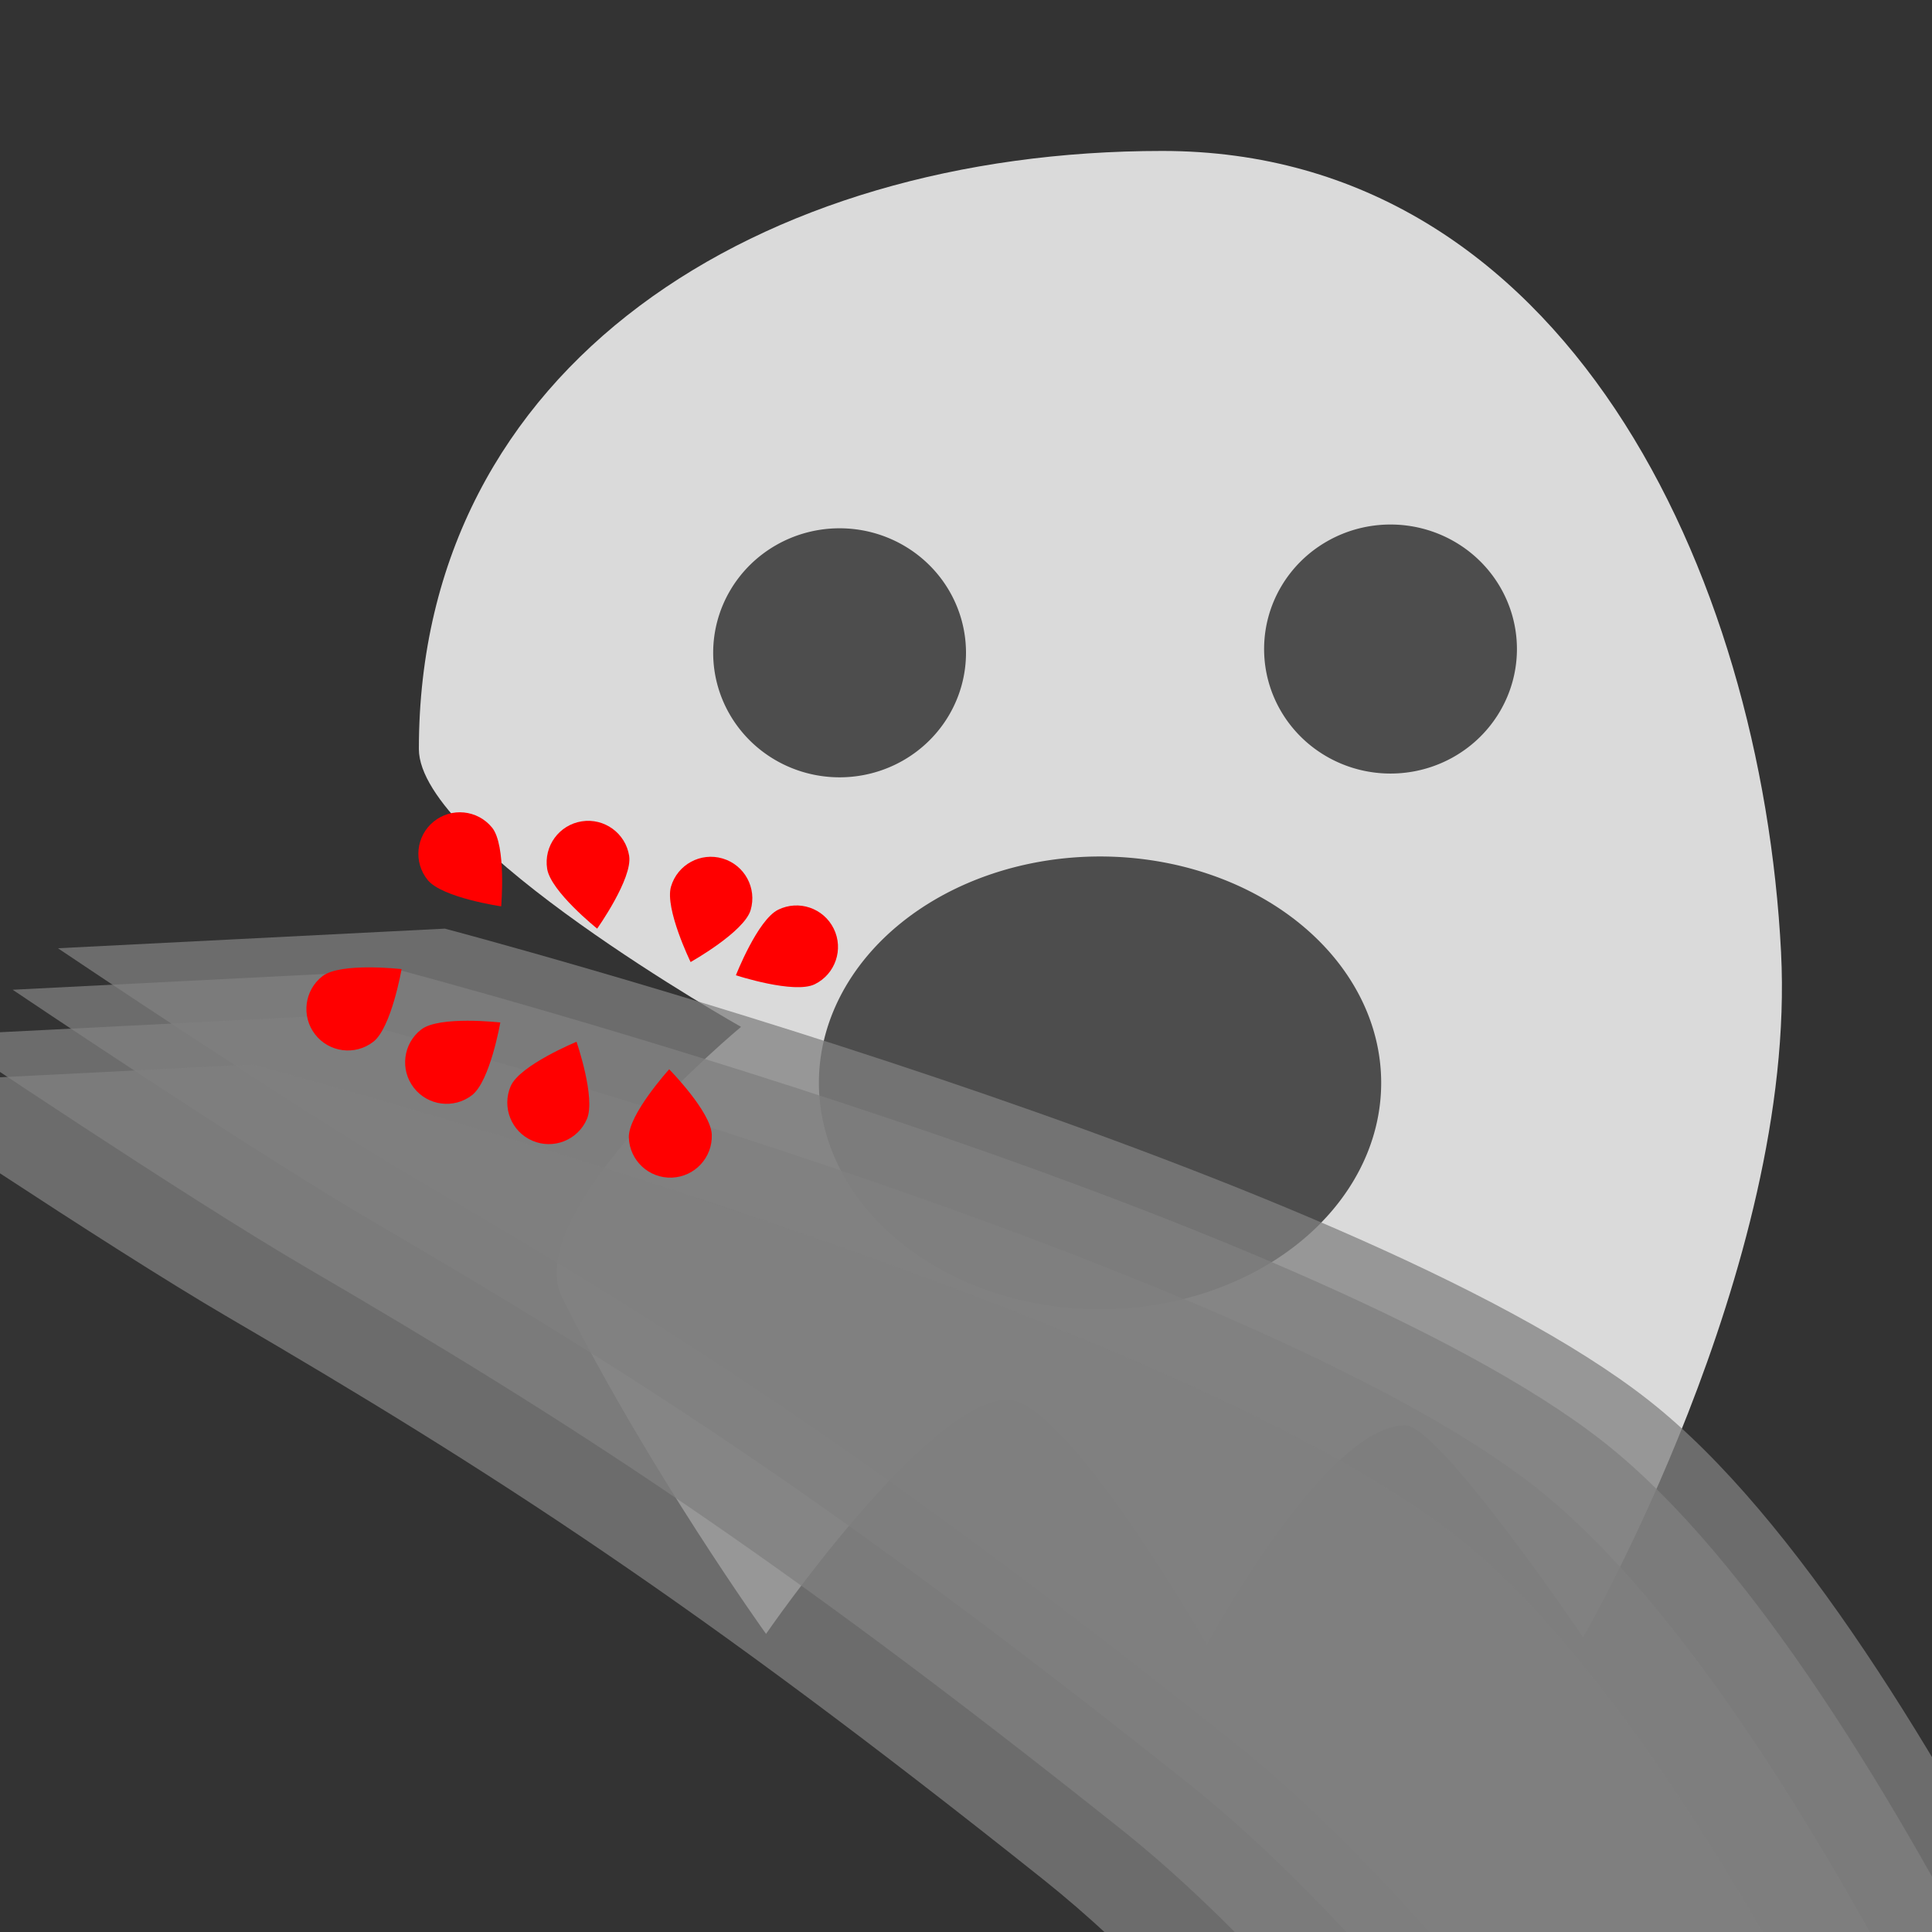 <?xml version="1.0" encoding="UTF-8" standalone="no"?>
<!-- Created with Inkscape (http://www.inkscape.org/) -->

<svg
   xmlns:dc="http://purl.org/dc/elements/1.1/"
   xmlns:cc="http://creativecommons.org/ns#"
   xmlns:rdf="http://www.w3.org/1999/02/22-rdf-syntax-ns#"
   xmlns:svg="http://www.w3.org/2000/svg"
   xmlns="http://www.w3.org/2000/svg"
   xmlns:xlink="http://www.w3.org/1999/xlink"
   xmlns:sodipodi="http://sodipodi.sourceforge.net/DTD/sodipodi-0.dtd"
   xmlns:inkscape="http://www.inkscape.org/namespaces/inkscape"
   width="100"
   height="100"
   id="svg2"
   version="1.1"
   inkscape:version="0.48.4 r9939"
   inkscape:export-filename="D:\Archive\Projects\Github\hmmmmmmmmmmmmmmm\Assets\Textures\Sprites\avatar_spell_8.png"
   inkscape:export-xdpi="90"
   inkscape:export-ydpi="90"
   sodipodi:docname="avatar_spell_8.svg">
  <rect width="100%" height="100%" fill="#333333" stroke="none"/>
  <defs
     id="defs4">
    <linearGradient
       id="linearGradient6867">
      <stop
         style="stop-color:#008000;stop-opacity:1;"
         offset="0"
         id="stop6869" />
      <stop
         style="stop-color:#00ff04;stop-opacity:1;"
         offset="1"
         id="stop6871" />
    </linearGradient>
    <linearGradient
       id="linearGradient6773">
      <stop
         style="stop-color:#1e8ef2;stop-opacity:1;"
         offset="0"
         id="stop6775" />
      <stop
         style="stop-color:#ffad00;stop-opacity:0;"
         offset="1"
         id="stop6777" />
    </linearGradient>
    <linearGradient
       id="linearGradient6650">
      <stop
         style="stop-color:#ffaf00;stop-opacity:1;"
         offset="0"
         id="stop6652" />
      <stop
         style="stop-color:#ff0000;stop-opacity:1;"
         offset="1"
         id="stop6654" />
    </linearGradient>
    <linearGradient
       id="linearGradient6642">
      <stop
         style="stop-color:#ffd500;stop-opacity:1;"
         offset="0"
         id="stop6644" />
      <stop
         style="stop-color:#ffa700;stop-opacity:1;"
         offset="1"
         id="stop6646" />
    </linearGradient>
    <linearGradient
       id="linearGradient6634">
      <stop
         style="stop-color:#ffe100;stop-opacity:1;"
         offset="0"
         id="stop6636" />
      <stop
         style="stop-color:#ff4c00;stop-opacity:1;"
         offset="1"
         id="stop6638" />
    </linearGradient>
    <linearGradient
       id="linearGradient3766">
      <stop
         style="stop-color:#078249;stop-opacity:1;"
         offset="0"
         id="stop3768" />
      <stop
         id="stop3774"
         offset="1"
         style="stop-color:#20ab59;stop-opacity:1;" />
      <stop
         style="stop-color:#e6f600;stop-opacity:0;"
         offset="1"
         id="stop3770" />
    </linearGradient>
    <linearGradient
       inkscape:collect="always"
       xlink:href="#linearGradient6634"
       id="linearGradient6640"
       x1="52.46"
       y1="1005.14"
       x2="86.348"
       y2="1005.14"
       gradientUnits="userSpaceOnUse" />
    <linearGradient
       inkscape:collect="always"
       xlink:href="#linearGradient6642"
       id="linearGradient6648"
       x1="0"
       y1="62.399"
       x2="90"
       y2="62.399"
       gradientUnits="userSpaceOnUse"
       gradientTransform="translate(7,942.362)" />
    <linearGradient
       inkscape:collect="always"
       xlink:href="#linearGradient6650"
       id="linearGradient6656"
       x1="50.934"
       y1="62.273"
       x2="90"
       y2="62.399"
       gradientUnits="userSpaceOnUse"
       gradientTransform="translate(5,942.362)" />
    <linearGradient
       inkscape:collect="always"
       xlink:href="#linearGradient6650"
       id="linearGradient6670"
       gradientUnits="userSpaceOnUse"
       x1="50.934"
       y1="62.273"
       x2="90"
       y2="62.399"
       gradientTransform="translate(7,942.362)" />
    <linearGradient
       inkscape:collect="always"
       xlink:href="#linearGradient6650"
       id="linearGradient6678"
       x1="-1"
       y1="62.399"
       x2="91"
       y2="62.399"
       gradientUnits="userSpaceOnUse"
       gradientTransform="translate(7,942.362)" />
    <linearGradient
       inkscape:collect="always"
       xlink:href="#linearGradient6650"
       id="linearGradient6686"
       x1="21.168"
       y1="974.291"
       x2="44.219"
       y2="974.291"
       gradientUnits="userSpaceOnUse"
       gradientTransform="matrix(0.682,0,0,0.682,12.281,312.314)" />
    <linearGradient
       inkscape:collect="always"
       xlink:href="#linearGradient6634"
       id="linearGradient6694"
       x1="21.168"
       y1="974.291"
       x2="44.219"
       y2="974.291"
       gradientUnits="userSpaceOnUse"
       gradientTransform="matrix(0.682,0,0,0.682,12.281,312.314)" />
    <linearGradient
       inkscape:collect="always"
       xlink:href="#linearGradient6634"
       id="linearGradient6702"
       x1="11.819"
       y1="1031.651"
       x2="36.882"
       y2="1031.651"
       gradientUnits="userSpaceOnUse"
       gradientTransform="translate(6.187,3.536)" />
    <linearGradient
       inkscape:collect="always"
       xlink:href="#linearGradient6650"
       id="linearGradient6710"
       x1="11.319"
       y1="1031.651"
       x2="37.382"
       y2="1031.651"
       gradientUnits="userSpaceOnUse"
       gradientTransform="translate(6.187,3.536)" />
    <linearGradient
       inkscape:collect="always"
       xlink:href="#linearGradient6634"
       id="linearGradient6714"
       gradientUnits="userSpaceOnUse"
       x1="21.168"
       y1="974.291"
       x2="44.219"
       y2="974.291"
       gradientTransform="translate(-17.173,13.258)" />
    <linearGradient
       inkscape:collect="always"
       xlink:href="#linearGradient6650"
       id="linearGradient6716"
       gradientUnits="userSpaceOnUse"
       x1="21.168"
       y1="974.291"
       x2="44.219"
       y2="974.291"
       gradientTransform="translate(-17.173,13.258)" />
    <linearGradient
       inkscape:collect="always"
       xlink:href="#linearGradient6634"
       id="linearGradient6720"
       gradientUnits="userSpaceOnUse"
       gradientTransform="matrix(0.94,0,0,0.94,-12.362,109.809)"
       x1="21.168"
       y1="974.291"
       x2="44.219"
       y2="974.291" />
    <linearGradient
       inkscape:collect="always"
       xlink:href="#linearGradient6650"
       id="linearGradient6722"
       gradientUnits="userSpaceOnUse"
       gradientTransform="matrix(0.94,0,0,0.94,-12.362,109.809)"
       x1="21.168"
       y1="974.291"
       x2="44.219"
       y2="974.291" />
    <linearGradient
       inkscape:collect="always"
       xlink:href="#linearGradient6634"
       id="linearGradient6726"
       gradientUnits="userSpaceOnUse"
       gradientTransform="matrix(0.51,0,0,0.51,-5.409,520.908)"
       x1="21.168"
       y1="974.291"
       x2="44.219"
       y2="974.291" />
    <linearGradient
       inkscape:collect="always"
       xlink:href="#linearGradient6650"
       id="linearGradient6728"
       gradientUnits="userSpaceOnUse"
       gradientTransform="matrix(0.51,0,0,0.51,-5.409,520.908)"
       x1="21.168"
       y1="974.291"
       x2="44.219"
       y2="974.291" />
    <linearGradient
       inkscape:collect="always"
       xlink:href="#linearGradient6634"
       id="linearGradient6732"
       gradientUnits="userSpaceOnUse"
       gradientTransform="matrix(0.877,0,0,1.007,22.93,-13.811)"
       x1="21.168"
       y1="974.291"
       x2="44.219"
       y2="974.291" />
    <linearGradient
       inkscape:collect="always"
       xlink:href="#linearGradient6650"
       id="linearGradient6734"
       gradientUnits="userSpaceOnUse"
       gradientTransform="matrix(0.877,0,0,1.007,22.93,-13.811)"
       x1="21.168"
       y1="974.291"
       x2="44.219"
       y2="974.291" />
    <linearGradient
       inkscape:collect="always"
       xlink:href="#linearGradient6634"
       id="linearGradient6756"
       gradientUnits="userSpaceOnUse"
       gradientTransform="matrix(0.877,0,0,-1.007,23.182,2025.246)"
       x1="21.168"
       y1="974.291"
       x2="44.219"
       y2="974.291" />
    <linearGradient
       inkscape:collect="always"
       xlink:href="#linearGradient6650"
       id="linearGradient6758"
       gradientUnits="userSpaceOnUse"
       gradientTransform="matrix(0.877,0,0,-1.007,23.182,2025.246)"
       x1="21.168"
       y1="974.291"
       x2="44.219"
       y2="974.291" />
  </defs>
  <sodipodi:namedview
     id="base"
     pagecolor="#373737"
     bordercolor="#666666"
     borderopacity="1.0"
     inkscape:pageopacity="1"
     inkscape:pageshadow="2"
     inkscape:zoom="5.12"
     inkscape:cx="54.398456"
     inkscape:cy="36.12224"
     inkscape:document-units="px"
     inkscape:current-layer="layer1"
     showgrid="true"
     inkscape:snap-bbox="true"
     inkscape:snap-bbox-edge-midpoints="true"
     inkscape:window-width="1920"
     inkscape:window-height="1027"
     inkscape:window-x="-8"
     inkscape:window-y="-8"
     inkscape:window-maximized="1"
     inkscape:snap-nodes="false"
     inkscape:snap-global="false">
    <inkscape:grid
       type="xygrid"
       id="grid2985"
       empspacing="5"
       visible="true"
       enabled="true"
       snapvisiblegridlinesonly="true"
       dotted="false" />
  </sodipodi:namedview>
  <g
     inkscape:groupmode="layer"
     id="layer7"
     inkscape:label="Layer2">
    <path
       style="fill:#ffffff;fill-opacity:0.82;fill-rule:nonzero;stroke:none"
       d="m 92.188,49.316 c 0.831,16.282 -10.247,35.427 -10.247,35.427 0,0 -7.425,-10.97 -9.203,-10.97 -4.167,0 -10.271,11.351 -10.271,11.351 0,0 -7.238,-12.671 -10.317,-12.671 -4.155,0 -12.5,12.117 -12.5,12.117 0,0 -6.055,-8.428 -10.547,-17.39 -2.246,-4.481 9.253,-14.03 9.253,-14.03 0,0 -16.675,-9.405 -16.675,-14.38 0,-19.902 17.658,-30.957 38.477,-30.957 20.819,0 31.027,21.808 32.031,41.504 z"
       id="path6895"
       inkscape:connector-curvature="0"
       sodipodi:nodetypes="scscscscsss" />
    <path
       sodipodi:type="arc"
       style="fill:#4d4d4d;fill-opacity:1;fill-rule:nonzero;stroke:none"
       id="path6918"
       sodipodi:cx="43.457031"
       sodipodi:cy="33.789062"
       sodipodi:rx="6.5429688"
       sodipodi:ry="6.4453125"
       d="m 50,33.789 a 6.543,6.445 0 1 1 -13.086,0 6.543,6.445 0 1 1 13.086,0 z" />
    <path
       d="m 50,33.789 a 6.543,6.445 0 1 1 -13.086,0 6.543,6.445 0 1 1 13.086,0 z"
       sodipodi:ry="6.4453125"
       sodipodi:rx="6.5429688"
       sodipodi:cy="33.789062"
       sodipodi:cx="43.457031"
       id="path6920"
       style="fill:#4d4d4d;fill-opacity:1;fill-rule:nonzero;stroke:none"
       sodipodi:type="arc"
       transform="translate(28.516,-0.195)" />
    <path
       transform="matrix(2.224,0,0,1.818,-39.71,-5.38)"
       sodipodi:type="arc"
       style="fill:#4d4d4d;fill-opacity:1;fill-rule:nonzero;stroke:none"
       id="path6922"
       sodipodi:cx="43.457031"
       sodipodi:cy="33.789062"
       sodipodi:rx="6.5429688"
       sodipodi:ry="6.4453125"
       d="m 50,33.789 a 6.543,6.445 0 1 1 -13.086,0 6.543,6.445 0 1 1 13.086,0 z" />
    <path
       style="fill:#ff0000;fill-opacity:1;fill-rule:nonzero;stroke:none"
       d="m 25.466,42.831 c 0.751,0.918 0.475,4.082 0.475,4.082 0,0 -3.049,-0.443 -3.801,-1.361 -0.751,-0.918 -0.616,-2.272 0.302,-3.023 0.918,-0.751 2.272,-0.616 3.023,0.302 z"
       id="path6930"
       inkscape:connector-curvature="0"
       sodipodi:nodetypes="scsss" />
    <path
       sodipodi:nodetypes="scsss"
       inkscape:connector-curvature="0"
       id="path6933"
       d="m 32.565,44.303 c 0.183,1.172 -1.656,3.762 -1.656,3.762 0,0 -2.406,-1.925 -2.589,-3.098 -0.183,-1.172 0.618,-2.271 1.791,-2.455 1.172,-0.183 2.271,0.618 2.455,1.791 z"
       style="fill:#ff0000;fill-opacity:1;fill-rule:nonzero;stroke:none" />
    <path
       style="fill:#ff0000;fill-opacity:1;fill-rule:nonzero;stroke:none"
       d="m 38.853,47.104 c -0.336,1.138 -3.107,2.691 -3.107,2.691 0,0 -1.35,-2.77 -1.014,-3.908 0.336,-1.138 1.531,-1.788 2.669,-1.452 1.138,0.336 1.788,1.531 1.452,2.669 z"
       id="path6935"
       inkscape:connector-curvature="0"
       sodipodi:nodetypes="scsss" />
    <path
       sodipodi:nodetypes="scsss"
       inkscape:connector-curvature="0"
       id="path6937"
       d="m 42.174,50.943 c -1.065,0.524 -4.084,-0.463 -4.084,-0.463 0,0 1.123,-2.869 2.188,-3.393 1.065,-0.524 2.352,-0.085 2.876,0.98 0.524,1.065 0.085,2.352 -0.98,2.876 z"
       style="fill:#ff0000;fill-opacity:1;fill-rule:nonzero;stroke:none" />
  </g>
  <g
     inkscape:label="Layer 1"
     inkscape:groupmode="layer"
     id="layer1"
     transform="translate(0,-952.362)">
    <path
       style="fill:#808080;fill-opacity:0.746;fill-rule:nonzero;stroke:none"
       d="m 115.821,1075.632 -12.387,18.555 c 0,0 -21.491,-37.243 -39.463,-51.567 -17.972,-14.325 -28.65,-21.201 -42.197,-29.106 -6.426,-3.75 -18.776,-12.071 -18.776,-12.071 l 20.03,-1.015 c 0,0 47.077,12.438 62.315,24.419 15.238,11.981 30.479,50.786 30.479,50.786 z"
       id="rect6862"
       inkscape:connector-curvature="0"
       sodipodi:nodetypes="cczsccsc" />
    <path
       sodipodi:nodetypes="cczsccsc"
       inkscape:connector-curvature="0"
       id="path6924"
       d="m 113.477,1077.78 -12.387,18.555 c 0,0 -21.491,-37.243 -39.463,-51.567 -17.972,-14.325 -28.65,-21.201 -42.197,-29.106 -6.426,-3.75 -18.776,-12.071 -18.776,-12.071 l 20.03,-1.015 c 0,0 47.077,12.438 62.315,24.419 15.238,11.981 30.479,50.786 30.479,50.786 z"
       style="fill:#808080;fill-opacity:0.746;fill-rule:nonzero;stroke:none" />
    <path
       style="fill:#808080;fill-opacity:0.746;fill-rule:nonzero;stroke:none"
       d="m 109.961,1080.124 -12.387,18.555 c 0,0 -21.491,-37.243 -39.463,-51.567 -17.972,-14.325 -28.65,-21.201 -42.197,-29.106 -6.426,-3.75 -18.776,-12.071 -18.776,-12.071 l 20.03,-1.015 c 0,0 47.077,12.438 62.315,24.419 15.238,11.981 30.479,50.786 30.479,50.786 z"
       id="path6926"
       inkscape:connector-curvature="0"
       sodipodi:nodetypes="cczsccsc" />
    <path
       sodipodi:nodetypes="cczsccsc"
       inkscape:connector-curvature="0"
       id="path6928"
       d="m 105.86,1082.663 -12.387,18.555 c 0,0 -21.491,-37.243 -39.463,-51.567 -17.972,-14.325 -28.65,-21.201 -42.197,-29.106 -6.426,-3.75 -18.776,-12.071 -18.776,-12.071 l 20.03,-1.015 c 0,0 47.077,12.438 62.315,24.419 15.238,11.981 30.479,50.786 30.479,50.786 z"
       style="fill:#808080;fill-opacity:0.746;fill-rule:nonzero;stroke:none" />
    <path
       style="fill:#ff0000;fill-opacity:1;fill-rule:nonzero;stroke:none"
       d="m 16.692,1002.887 c 0.938,-0.726 4.094,-0.364 4.094,-0.364 0,0 -0.526,3.036 -1.464,3.762 -0.938,0.726 -2.288,0.554 -3.014,-0.384 -0.726,-0.938 -0.554,-2.288 0.384,-3.014 z"
       id="path6939"
       inkscape:connector-curvature="0"
       sodipodi:nodetypes="scsss" />
    <path
       sodipodi:nodetypes="scsss"
       inkscape:connector-curvature="0"
       id="path6942"
       d="m 21.802,1005.649 c 0.938,-0.726 4.094,-0.364 4.094,-0.364 0,0 -0.526,3.036 -1.464,3.762 -0.938,0.726 -2.288,0.554 -3.014,-0.384 -0.726,-0.938 -0.554,-2.288 0.384,-3.014 z"
       style="fill:#ff0000;fill-opacity:1;fill-rule:nonzero;stroke:none" />
    <path
       style="fill:#ff0000;fill-opacity:1;fill-rule:nonzero;stroke:none"
       d="m 26.433,1008.582 c 0.47,-1.089 3.408,-2.298 3.408,-2.298 0,0 1.007,2.912 0.537,4.001 -0.47,1.089 -1.735,1.591 -2.824,1.12 -1.089,-0.47 -1.591,-1.735 -1.121,-2.824 z"
       id="path6944"
       inkscape:connector-curvature="0"
       sodipodi:nodetypes="scsss" />
    <path
       sodipodi:nodetypes="scsss"
       inkscape:connector-curvature="0"
       id="path6946"
       d="m 32.548,1011.248 c -0.044,-1.186 2.089,-3.54 2.089,-3.54 0,0 2.162,2.196 2.205,3.382 0.044,1.186 -0.882,2.182 -2.068,2.226 -1.186,0.044 -2.182,-0.882 -2.226,-2.068 z"
       style="fill:#ff0000;fill-opacity:1;fill-rule:nonzero;stroke:none" />
  </g>
</svg>
